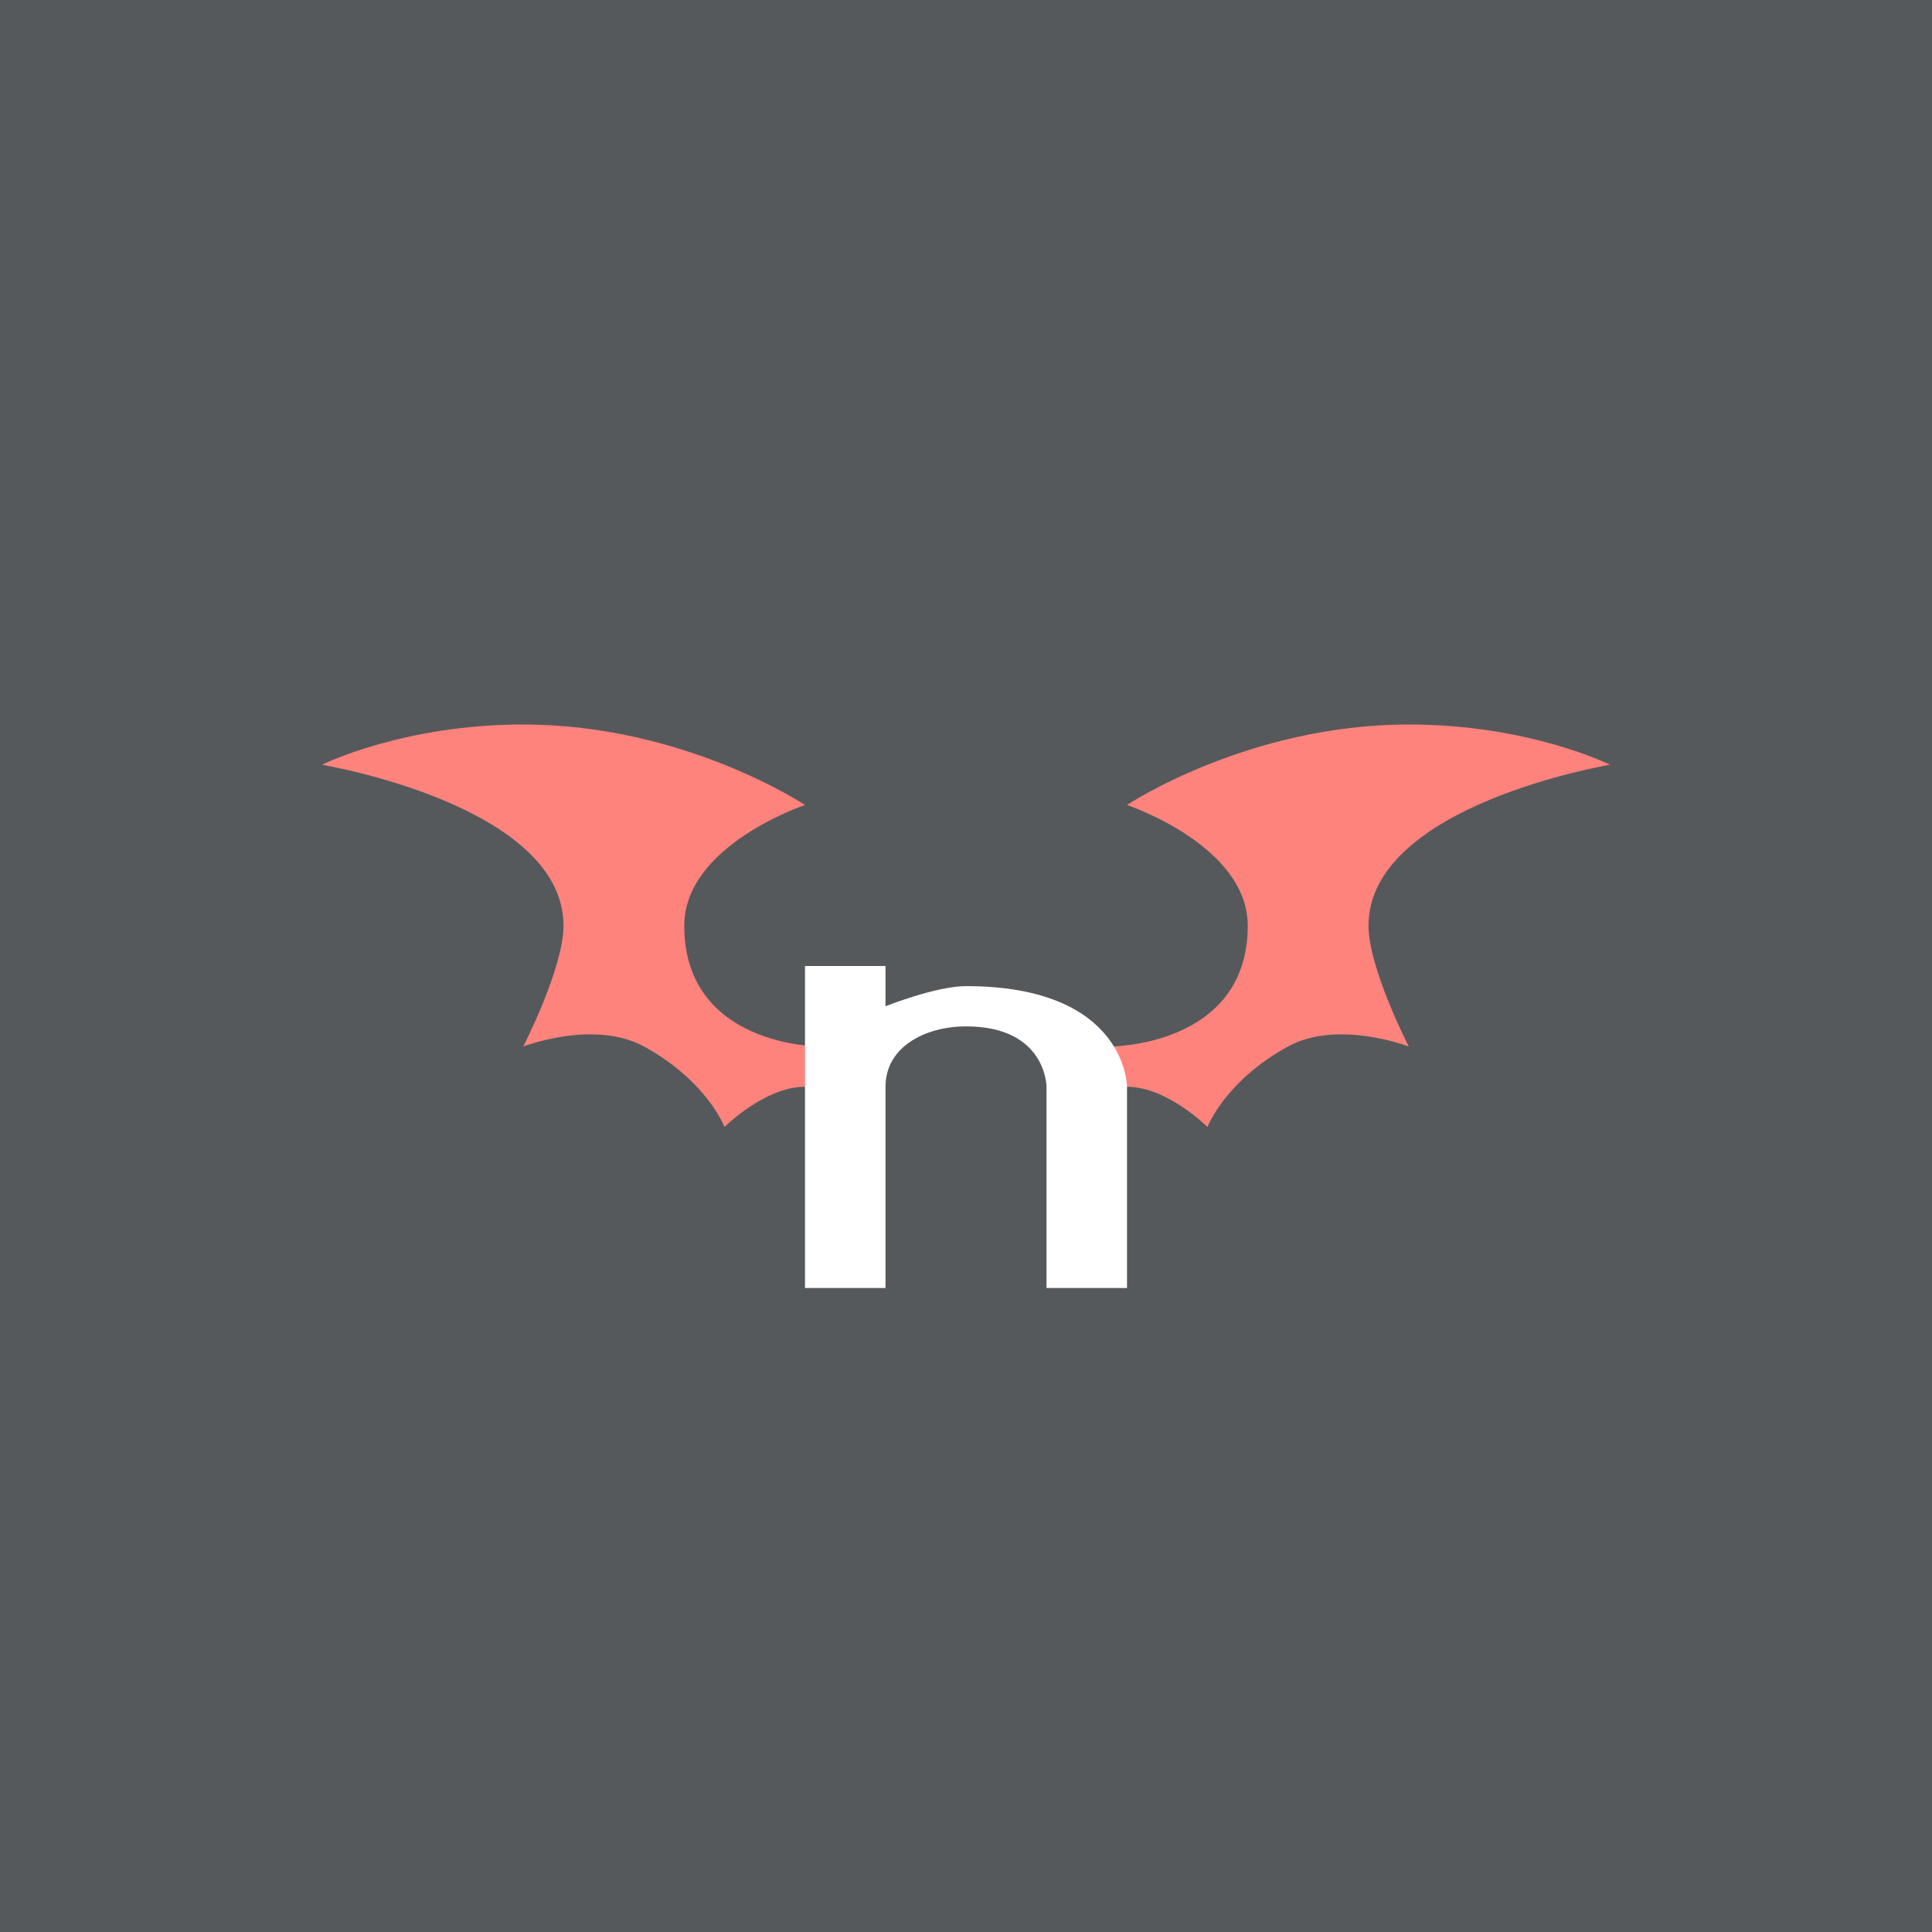 <svg xmlns="http://www.w3.org/2000/svg" width="192" height="192">
  <rect width="100%" height="100%" style="opacity:1;fill:#56595b;stroke-width:1" />
  <path
    d="M80 108c4 0 1.424-4 1.424-4S68 104 68 92c0-8 12-12 12-12s-12-8-28-8c-12 0-20 4-20 4s24 4 24 16c0 4.216-4 12-4 12s7.037-2.715 12 0c6.286 3.439 8 8 8 8s4-4 8-4zM112 108c-4 0-1.627-4-1.627-4S124 104 124 92c0-8-12-12-12-12s12-8 28-8c12 0 20 4 20 4s-24 4-24 16c0 4.216 4 12 4 12s-7.037-2.715-12 0c-6.286 3.439-8 8-8 8s-4-4-8-4z"
    style="fill:#ff837d;stroke-width:4" />
  <path d="M80 96v32h8v-20c0-4 4-6 8-6 8 0 8 6 8 6v20h8v-20s0-10-16-10c-2.981 0-8 2-8 2v-4z"
    style="opacity:1;vector-effect:none;fill:#fff;fill-opacity:1;stroke-width:4;paint-order:stroke fill markers" />
</svg>
